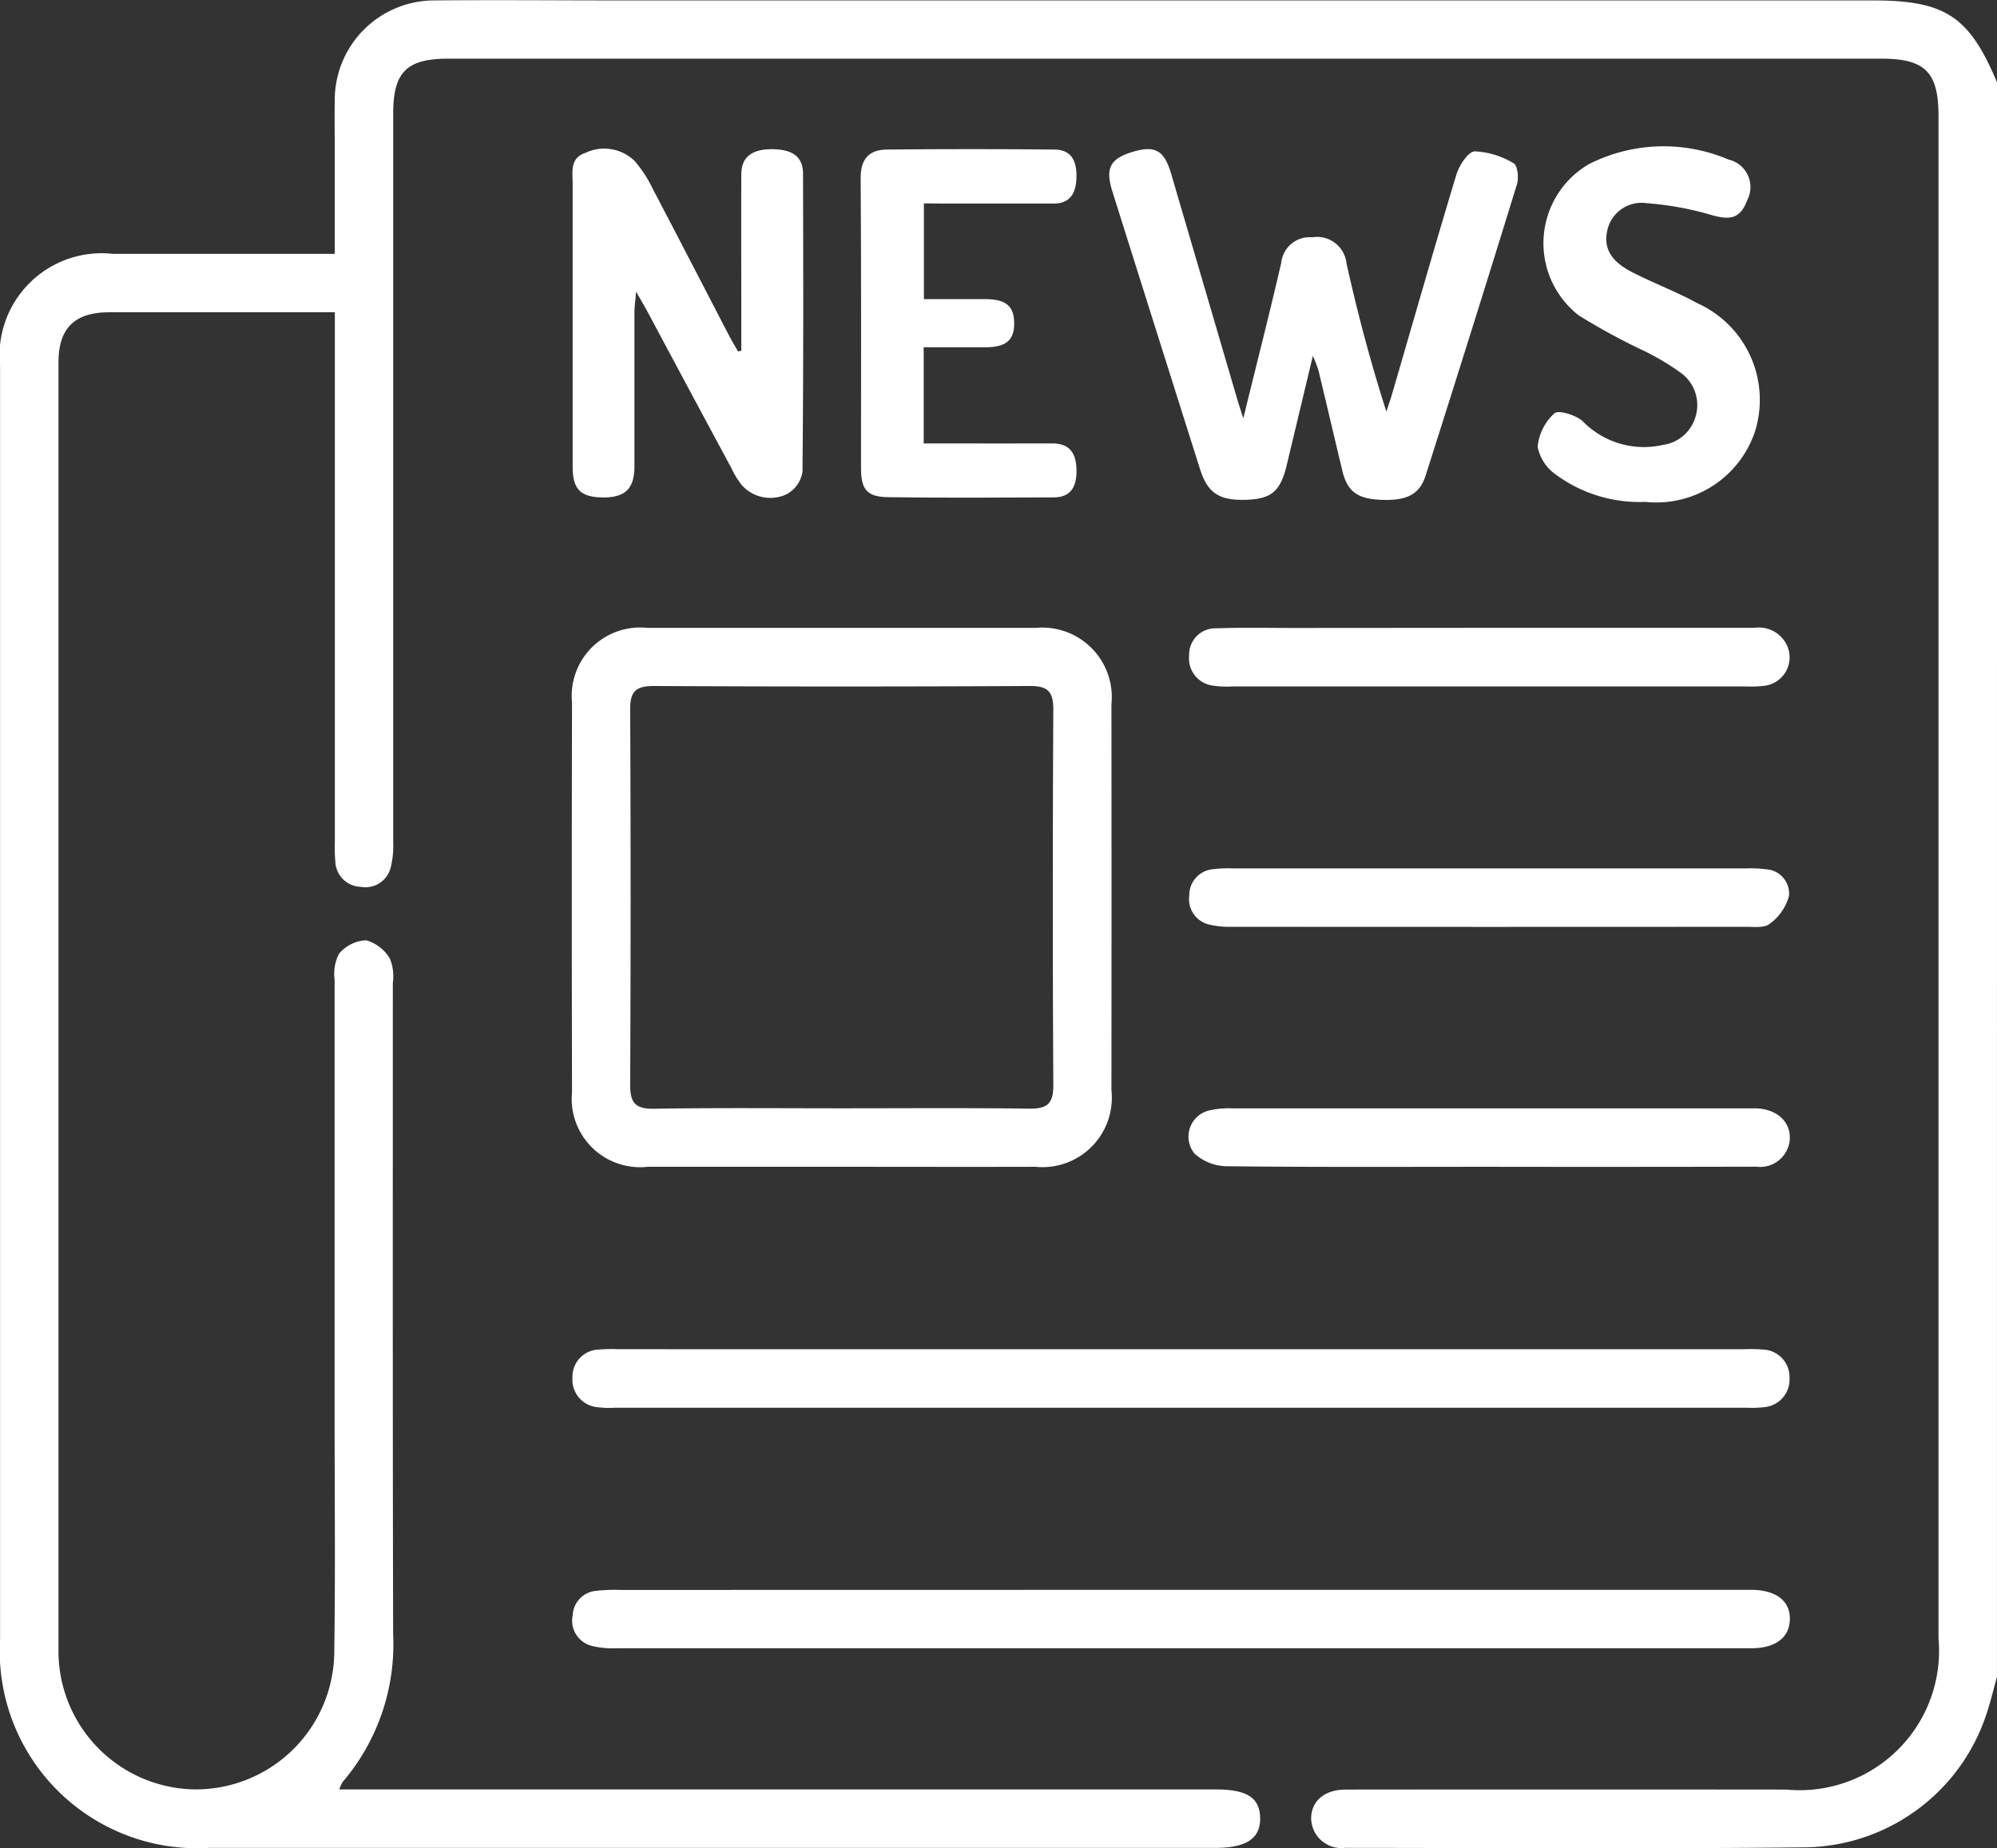 <svg id="Group_147" data-name="Group 147" xmlns="http://www.w3.org/2000/svg" width="57.003" height="52.771" viewBox="0 0 57.003 52.771">
  <rect x="0" y="0" width="57.003" height="52.771" fill="#333333" stroke="none"/>
  <path id="Path_1230" data-name="Path 1230" d="M0,538.161c-.094.336-.174.677-.283,1.008a5.526,5.526,0,0,1-5.188,3.858c-4.378.046-8.758.018-13.136.015a.864.864,0,0,1-.969-.848c.006-.491.383-.816.99-.816q6.288-.006,12.579,0a3.979,3.979,0,0,0,4.338-4.318V493.587c0-1.243-.385-1.628-1.625-1.628H-44.205c-1.186,0-1.572.381-1.573,1.56q0,10.409,0,20.818a2.548,2.548,0,0,1-.071.713.742.742,0,0,1-.854.554.749.749,0,0,1-.727-.713,5.166,5.166,0,0,1-.014-.612V499.2H-48.99c-1.633,0-3.265,0-4.9,0-.979,0-1.442.457-1.442,1.423q0,18.367,0,36.736a3.948,3.948,0,0,0,3.913,4.014,3.955,3.955,0,0,0,3.959-3.971c.033-2.282.008-4.565.009-6.847q0-6.149,0-12.3a1.256,1.256,0,0,1,.126-.741,1.08,1.08,0,0,1,.771-.385,1.156,1.156,0,0,1,.683.527,1.373,1.373,0,0,1,.082.7c0,6.2-.006,12.394.009,18.59a6.046,6.046,0,0,1-1.438,4.211,1.072,1.072,0,0,0-.1.217H-22.3c.889,0,1.255.234,1.268.809.012.591-.39.86-1.283.86q-14.361,0-28.721,0A5.634,5.634,0,0,1-57,537.077q0-18.174,0-36.346a2.915,2.915,0,0,1,3.214-3.2q2.839,0,5.677,0h.662c0-1.015,0-1.974,0-2.933,0-.482-.008-.965,0-1.447a2.845,2.845,0,0,1,2.873-2.855c1.726-.016,3.451,0,5.177,0H-3.55c2.075,0,2.757.449,3.551,2.338Z" transform="translate(57.002 -490.284)" fill="#fff"/>
  <path id="Path_1231" data-name="Path 1231" d="M-32.41,524.254c-1.836,0-3.672,0-5.509,0a1.951,1.951,0,0,1-2.156-2.128q-.013-5.565,0-11.129a1.953,1.953,0,0,1,2.156-2.129q5.537,0,11.074,0a1.986,1.986,0,0,1,2.167,2.184q.006,5.509,0,11.018a1.98,1.98,0,0,1-2.167,2.184C-28.7,524.259-30.555,524.254-32.41,524.254Zm.057-1.67c1.78,0,3.559-.014,5.339.01.5.006.679-.144.677-.665q-.029-5.367,0-10.733c0-.512-.159-.672-.671-.669q-5.367.028-10.734,0c-.515,0-.675.158-.673.665q.025,5.367,0,10.734c0,.5.15.678.669.671C-35.95,522.567-34.151,522.584-32.353,522.584Z" transform="translate(56.403 -490.941)" fill="#fff"/>
  <path id="Path_1232" data-name="Path 1232" d="M-22.667,530.218H-6.638a4.628,4.628,0,0,1,.556.009.784.784,0,0,1,.759.81.791.791,0,0,1-.734.836,2.986,2.986,0,0,1-.5.015h-32.28a2.7,2.7,0,0,1-.5-.014.786.786,0,0,1-.725-.84.773.773,0,0,1,.755-.807,4.445,4.445,0,0,1,.556-.01Z" transform="translate(56.403 -491.696)" fill="#fff"/>
  <path id="Path_1233" data-name="Path 1233" d="M-22.7,537.339H-6.78c.13,0,.259,0,.39,0,.692.011,1.088.322,1.077.843s-.407.825-1.106.825q-10.686,0-21.369,0-5.51,0-11.019,0a2.44,2.44,0,0,1-.714-.071.74.74,0,0,1-.536-.863.734.734,0,0,1,.668-.705,4.5,4.5,0,0,1,.667-.026Z" transform="translate(56.403 -491.948)" fill="#fff"/>
  <path id="Path_1234" data-name="Path 1234" d="M-20.352,502.384c.385-1.57.751-3,1.083-4.441a.816.816,0,0,1,.885-.728.845.845,0,0,1,.979.749c.313,1.406.68,2.8,1.137,4.227.057-.177.119-.351.171-.529.606-2.08,1.2-4.163,1.827-6.236.08-.263.337-.658.524-.665a2.338,2.338,0,0,1,1.113.343c.11.059.149.414.094.594q-1.285,4.167-2.609,8.321c-.175.548-.551.726-1.3.69-.655-.032-.936-.243-1.077-.83-.23-.954-.451-1.91-.681-2.864a4.306,4.306,0,0,0-.16-.415c-.273,1.137-.511,2.139-.751,3.139-.175.724-.435.945-1.136.97-.781.029-1.117-.187-1.335-.877q-1.256-3.972-2.507-7.945c-.2-.645-.054-.92.586-1.112s.9-.042,1.095.617q.93,3.17,1.859,6.342C-20.506,501.907-20.45,502.076-20.352,502.384Z" transform="translate(55.841 -490.44)" fill="#fff"/>
  <path id="Path_1235" data-name="Path 1235" d="M-35.242,500.454v-.86c0-1.391-.006-2.783,0-4.174,0-.5.309-.729.9-.72.577.009.861.225.862.7.007,2.838.014,5.676-.016,8.514a.876.876,0,0,1-.458.639,1.088,1.088,0,0,1-1.276-.266,2.322,2.322,0,0,1-.29-.472q-1.2-2.228-2.39-4.458c-.085-.158-.177-.313-.335-.591-.023.281-.046.432-.047.585,0,1.465,0,2.931,0,4.4,0,.646-.267.9-.914.891-.628-.01-.85-.235-.85-.881q0-4.036,0-8.07c0-.344-.086-.738.368-.888a1.243,1.243,0,0,1,1.4.232,3.482,3.482,0,0,1,.513.786c.732,1.394,1.453,2.794,2.179,4.191.081.157.173.309.259.462Z" transform="translate(56.402 -490.44)" fill="#fff"/>
  <path id="Path_1236" data-name="Path 1236" d="M-29.729,496.247v2.733c.6,0,1.191,0,1.778,0,.568.006.795.206.8.684s-.228.686-.79.69c-.588,0-1.177,0-1.794,0V503.1h.615c1.021,0,2.041.006,3.062,0,.516,0,.677.314.685.752s-.127.787-.645.789c-1.577.007-3.154.016-4.731-.006-.608-.009-.774-.217-.775-.83,0-2.765.009-5.53-.01-8.295,0-.557.265-.8.76-.8q2.393-.025,4.786,0c.514.006.629.395.613.821-.016.41-.167.723-.658.721-1.021,0-2.041,0-3.062,0Z" transform="translate(56.101 -490.44)" fill="#fff"/>
  <path id="Path_1237" data-name="Path 1237" d="M-8.428,504.766a4.022,4.022,0,0,1-2.555-.78,1.262,1.262,0,0,1-.518-.791,1.483,1.483,0,0,1,.48-.959c.115-.1.6.047.8.221a2.435,2.435,0,0,0,2.292.683A1.126,1.126,0,0,0-7,502.354a1.137,1.137,0,0,0-.389-1.254,7.106,7.106,0,0,0-1.04-.628,18.6,18.6,0,0,1-1.9-1.031,2.612,2.612,0,0,1,.287-4.315,4.717,4.717,0,0,1,3.985-.135.806.806,0,0,1,.543,1.151c-.194.518-.461.591-1,.441a8.958,8.958,0,0,0-1.881-.346,1,1,0,0,0-1.122.8c-.129.6.258.938.725,1.177.61.311,1.255.553,1.854.882A3.025,3.025,0,0,1-5.3,502.766,2.969,2.969,0,0,1-8.428,504.766Z" transform="translate(55.392 -490.437)" fill="#fff"/>
  <path id="Path_1238" data-name="Path 1238" d="M-13.247,524.757c-2.5,0-5,.013-7.506-.016a1.383,1.383,0,0,1-.914-.367.768.768,0,0,1,.44-1.229,2.474,2.474,0,0,1,.66-.056q7.313,0,14.624,0c.111,0,.223,0,.334,0,.584.031.964.387.94.878a.85.85,0,0,1-.96.787Q-9.438,524.763-13.247,524.757Z" transform="translate(55.758 -491.444)" fill="#fff"/>
  <path id="Path_1239" data-name="Path 1239" d="M-13.247,508.866c2.521,0,5.041,0,7.563,0a.888.888,0,0,1,.946.526.818.818,0,0,1-.646,1.128,3.22,3.22,0,0,1-.555.019H-20.564a2.587,2.587,0,0,1-.555-.021.781.781,0,0,1-.695-.862.75.75,0,0,1,.78-.776c.741-.026,1.483-.01,2.224-.01Z" transform="translate(55.757 -490.941)" fill="#fff"/>
  <path id="Path_1240" data-name="Path 1240" d="M-13.242,515.987H-5.9a3.333,3.333,0,0,1,.555.025.694.694,0,0,1,.653.762,1.456,1.456,0,0,1-.55.795c-.155.125-.461.084-.7.085q-7.31.006-14.622,0a2.594,2.594,0,0,1-.66-.06.743.743,0,0,1-.586-.831.744.744,0,0,1,.678-.754,3.432,3.432,0,0,1,.555-.022Z" transform="translate(55.757 -491.193)" fill="#fff"/>
</svg>
